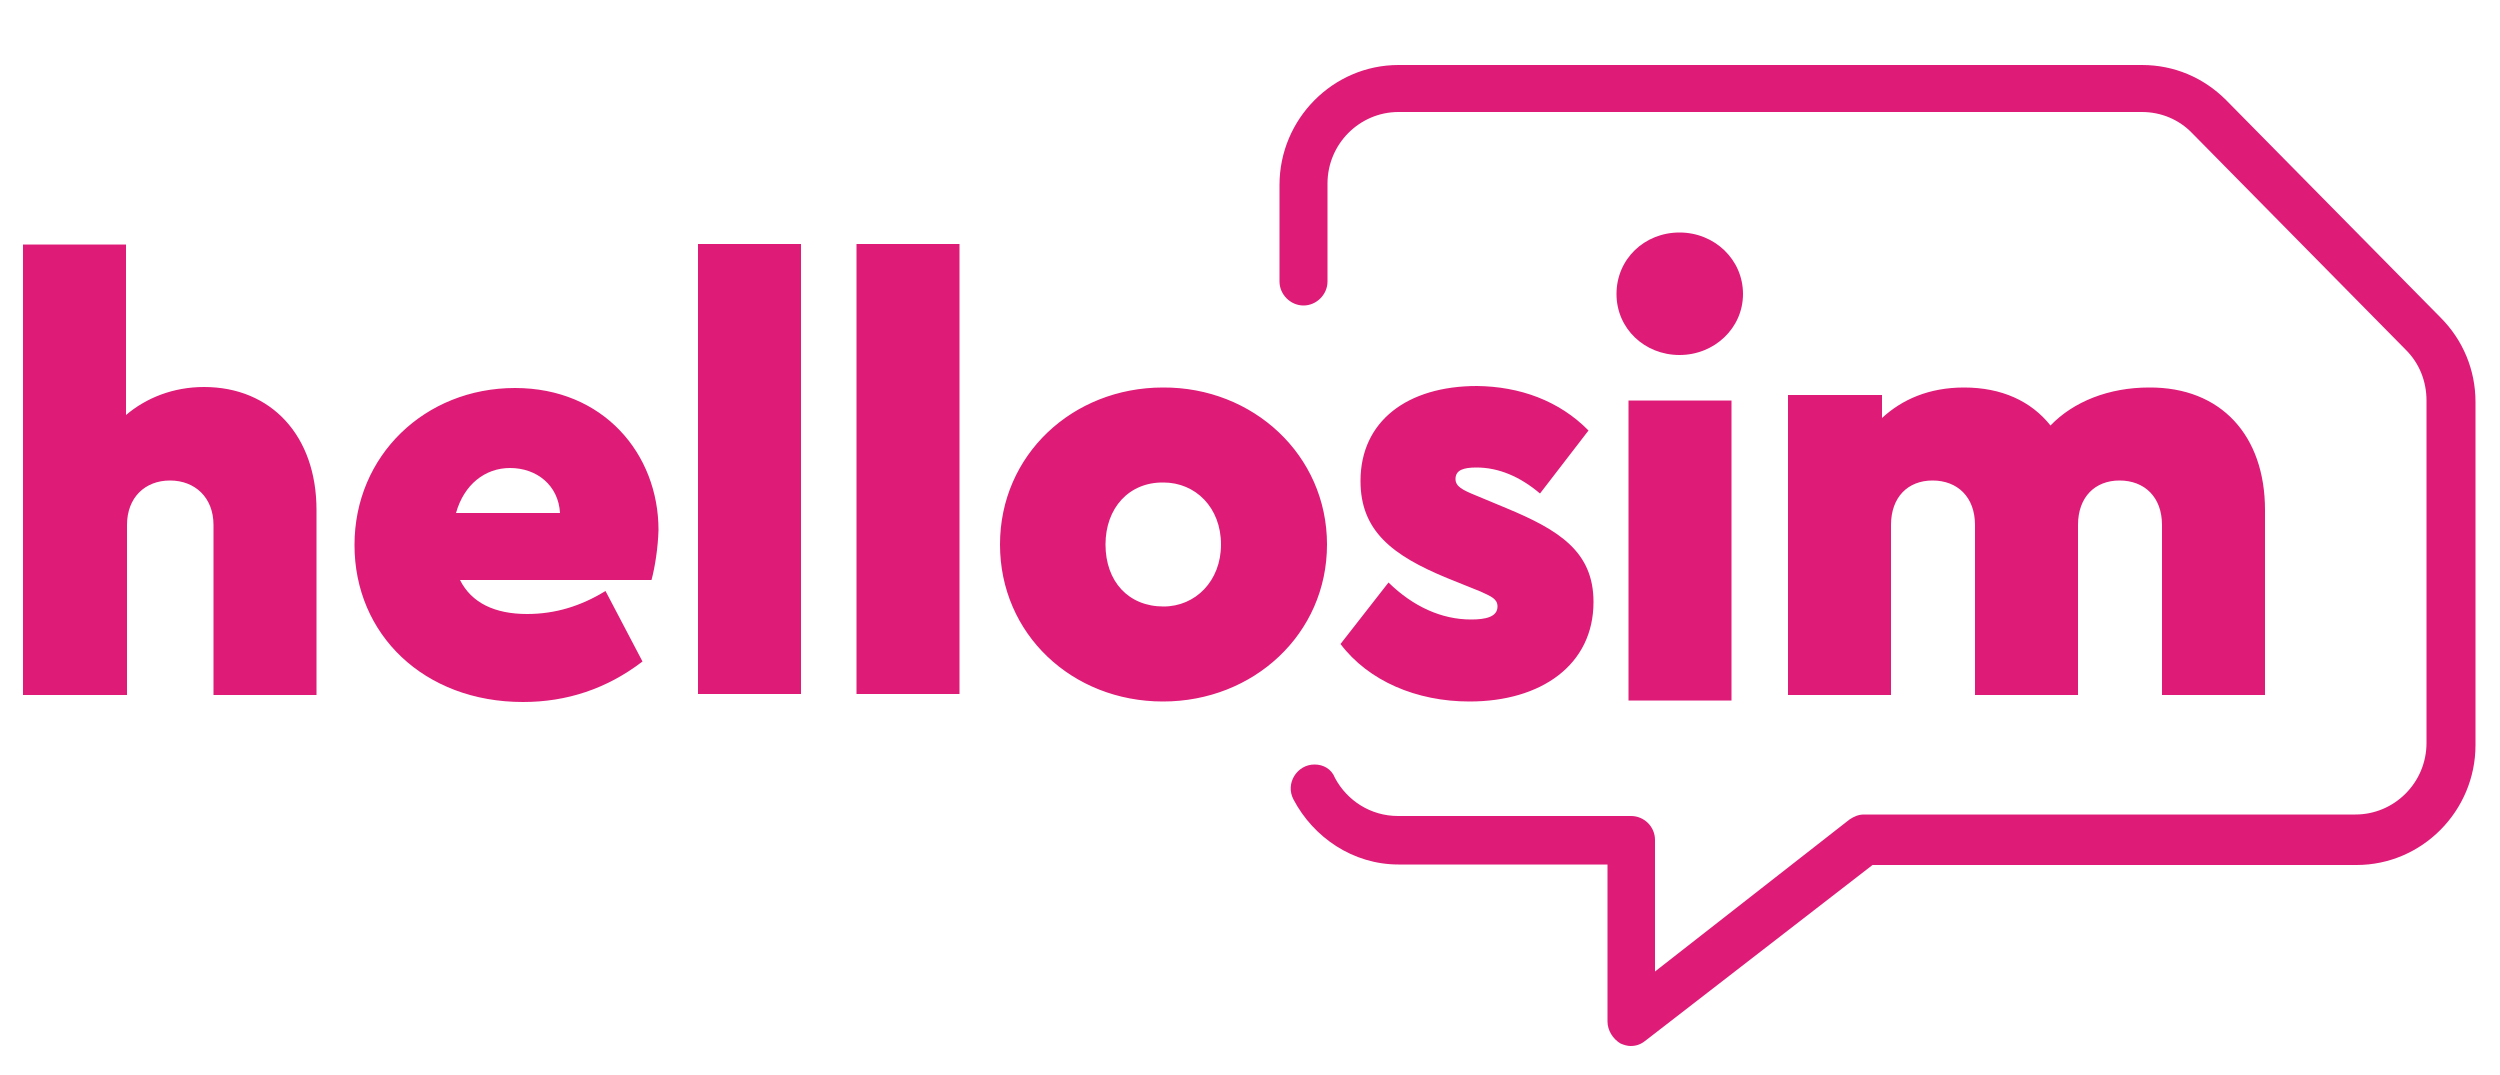 <svg version="1.1" id="Layer_1" xmlns="http://www.w3.org/2000/svg" x="0" y="0" viewBox="0 0 500 215" style="enable-background:new 0 0 500 215" xml:space="preserve"><style>.st0{fill:#de1b76}</style><g id="_x5F_Logo"><path class="st0" d="M262.9 152.9c-3.5 0-5.9 3.8-4.2 7 4 7.6 11.9 13 21 13h41.8v31.4c0 1.8 1.1 3.5 2.6 4.4.7.3 1.4.5 2 .5 1.1 0 2-.3 2.9-1l45.5-35.2h96.8c13.1 0 23.8-10.8 23.8-24V80.4c0-6.4-2.5-12.4-7-16.9L445.2 20c-4.5-4.5-10.4-7-16.8-7H279.7c-13.1 0-23.8 10.8-23.8 24v19.3c0 2.6 2.2 4.8 4.8 4.8 2.6 0 4.8-2.2 4.8-4.8V36.7c0-7.9 6.4-14.3 14.2-14.3h148.7c3.8 0 7.4 1.5 10 4.2L481.2 70c2.7 2.7 4.1 6.3 4.1 10.1v68.5c0 7.9-6.4 14.3-14.2 14.3h-98.3c-1.1 0-2 .4-2.9 1L331 194.3V168c0-2.7-2.2-4.8-4.8-4.8h-46.6c-5.5 0-10.2-3.1-12.6-7.6-.7-1.8-2.3-2.7-4.1-2.7zM63.3 102v37H42.7v-34c0-5.5-3.7-8.9-8.7-8.9s-8.6 3.4-8.6 8.9v34H4.6V48.9h20.6V83c4-3.4 9.4-5.6 15.6-5.6 13.4 0 22.5 9.7 22.5 24.6zM130.3 116H92c2.3 4.6 7 6.8 13.4 6.8 5.7 0 10.8-1.6 15.7-4.6l7.4 14.1c-7.2 5.5-15.2 8.1-23.9 8.1-19.8 0-33.7-13.5-33.7-31.4S85 77.6 103 77.6c17.7 0 28.7 13.2 28.7 28.4-.1 3.5-.7 7.4-1.4 10zm-39.1-13.4H112c-.3-5.5-4.6-9-10-9-5 0-9.2 3.3-10.8 9zM160.2 138.8h-20.6v-90h20.6v90zM191.9 138.8h-20.6v-90h20.6v90z"/><path class="st0" d="M265.4 108.9c0 17.9-14.7 31.4-32.8 31.4-18.2 0-32.6-13.5-32.6-31.4s14.5-31.4 32.6-31.4c18-.1 32.8 13.5 32.8 31.4zm-44.3 0c0 7.4 4.6 12.4 11.6 12.4 6.4 0 11.5-5.1 11.5-12.4 0-7.4-5.1-12.4-11.5-12.4-6.9-.1-11.6 5.1-11.6 12.4zM317.7 86.1 308 98.7c-4-3.4-8.3-5.2-12.7-5.2-2.6 0-4.2.5-4.2 2.3 0 1.5 1.4 2.2 4.1 3.3l6 2.5c10.6 4.4 17.5 8.7 17.5 18.8 0 12.6-10.5 19.9-24.8 19.9-10.6 0-20.2-4.1-25.8-11.5l9.6-12.3c4.9 4.8 10.6 7.4 16.5 7.4 2.9 0 5.3-.5 5.3-2.6 0-1.5-1.2-2-3.4-3l-6.7-2.7c-10.9-4.5-17.3-9.4-17.3-19.4 0-12 9.4-19 23.3-19 8.5.1 16.4 2.9 22.3 8.9zM348.6 58.8c0 6.8-5.7 12.2-12.7 12.2-7 0-12.6-5.3-12.6-12.2 0-7 5.6-12.3 12.6-12.3s12.7 5.4 12.7 12.3zm-2.3 81.3h-20.6v-60h20.6v60zM453 102v37h-20.6v-34c0-5.6-3.5-8.9-8.5-8.9-4.9 0-8.3 3.3-8.3 8.9v34H395v-34c0-5.6-3.5-8.9-8.5-8.9-4.9 0-8.3 3.3-8.3 8.9v34h-20.6V79h18.8v4.6c4-3.7 9.4-6.1 16.4-6.1 7.5 0 13.4 2.7 17.3 7.6 4.6-4.8 11.7-7.6 19.7-7.6 14.4-.1 23.2 9.6 23.2 24.5z"/></g></svg>